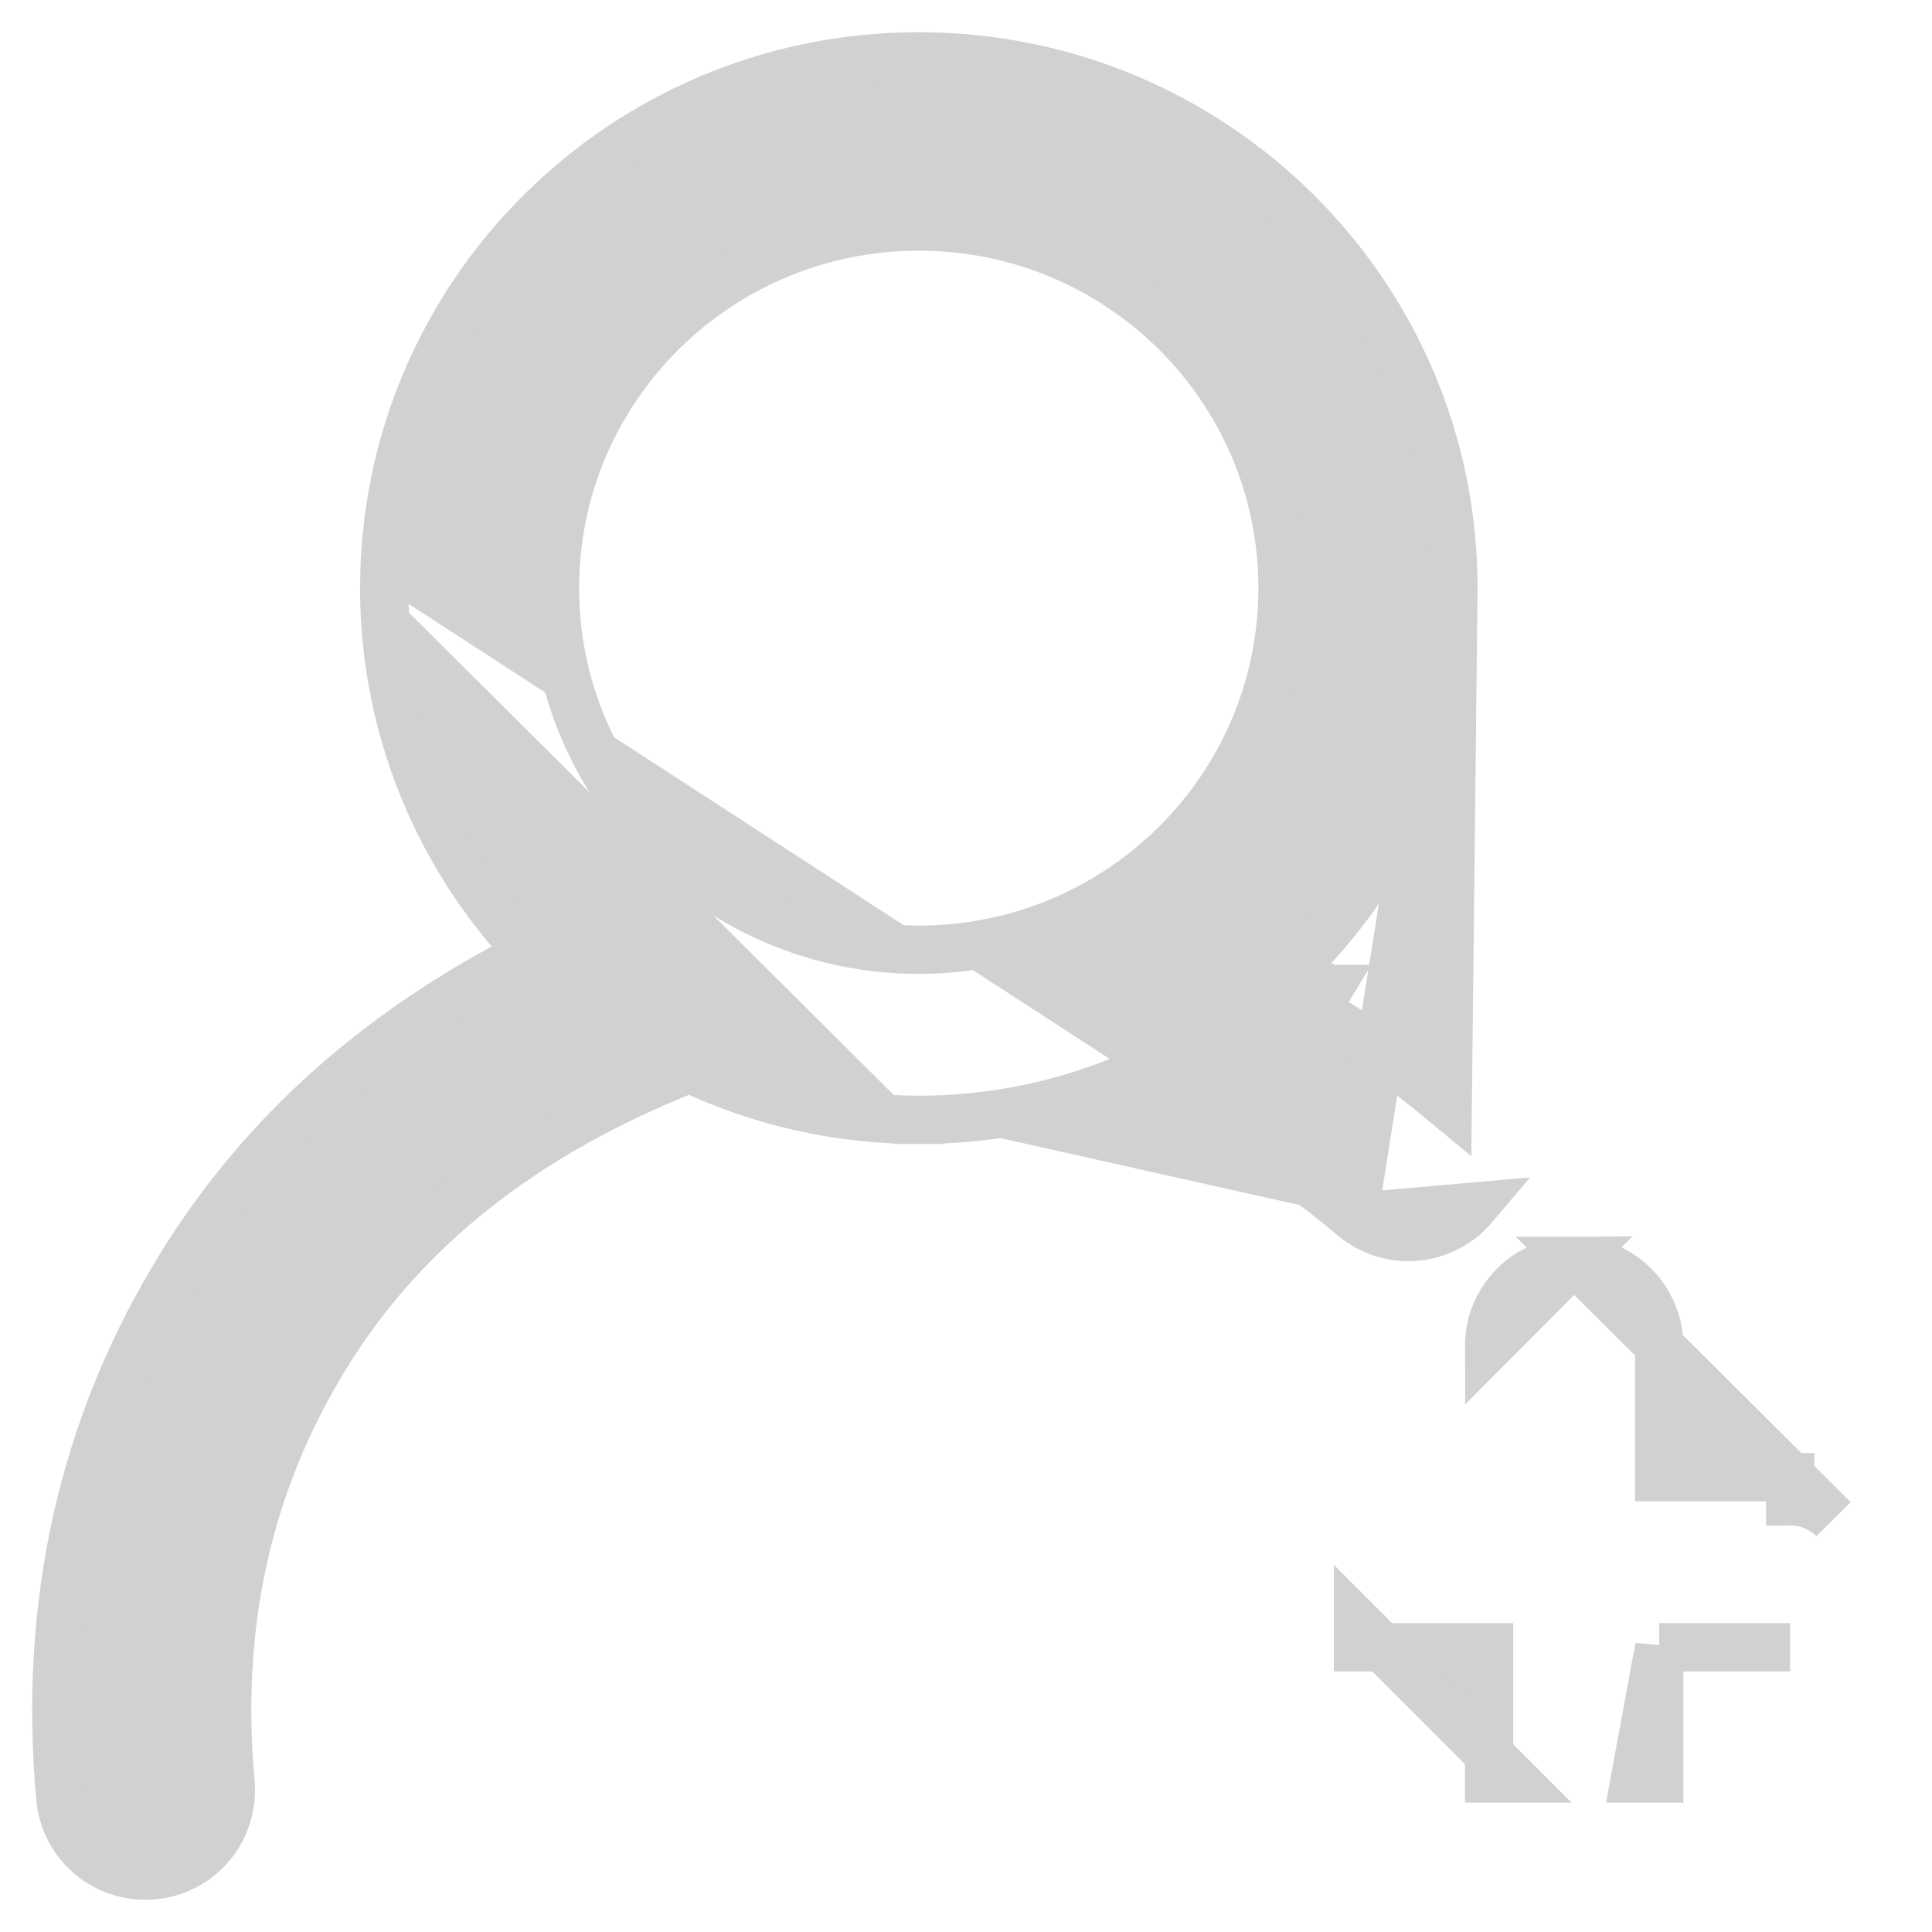 <svg width="24" height="24" viewBox="0 0 24 24" fill="none" xmlns="http://www.w3.org/2000/svg">
<g clip-path="url(#clip0_536_354)">
<path d="M16.814 15.12L16.812 15.119C16.366 14.742 15.893 14.398 15.396 14.091C14.949 13.827 14.485 13.592 14.008 13.387C13.187 13.734 12.305 13.912 11.413 13.911M16.814 15.12L18.055 7.305C18.055 3.655 15.08 0.7 11.413 0.7C7.747 0.7 4.773 3.655 4.773 7.305M16.814 15.12C17.03 15.3 17.308 15.387 17.588 15.363C17.868 15.338 18.127 15.203 18.308 14.989L16.814 15.12ZM11.413 13.911C10.429 13.912 9.456 13.694 8.567 13.274C6.508 14.086 5.023 15.269 4.063 16.819C3.085 18.398 2.683 20.163 2.864 22.149L2.864 22.15C2.876 22.289 2.86 22.428 2.818 22.561C2.776 22.694 2.709 22.817 2.619 22.923C2.53 23.029 2.42 23.117 2.296 23.181C2.173 23.245 2.039 23.284 1.901 23.296C1.621 23.321 1.344 23.235 1.128 23.056C0.912 22.876 0.776 22.619 0.75 22.339L0.75 22.339C0.53 19.91 1.032 17.688 2.257 15.71C3.268 14.076 4.721 12.788 6.59 11.844C6.063 11.292 5.635 10.651 5.327 9.951C4.961 9.117 4.772 8.216 4.773 7.305M11.413 13.911C11.414 13.911 11.414 13.911 11.414 13.911L11.413 13.611L11.413 13.911C11.413 13.911 11.413 13.911 11.413 13.911ZM4.773 7.305L5.073 7.305H4.773C4.773 7.305 4.773 7.305 4.773 7.305ZM19.554 15.662L19.555 15.662C20.14 15.662 20.611 16.139 20.611 16.723V18.35H22.238H22.238V18.65C22.338 18.649 22.437 18.669 22.529 18.707C22.622 18.745 22.706 18.8 22.776 18.871L19.554 15.662ZM19.554 15.662C19.273 15.663 19.004 15.775 18.806 15.974C18.608 16.173 18.497 16.442 18.498 16.723L19.554 15.662ZM20.611 20.463V22.091V22.092H20.311L20.611 20.463ZM20.611 20.463H22.238H22.238H20.611ZM17.445 10.073C17.847 9.206 18.055 8.261 18.055 7.305L17.984 13.729C17.416 13.257 16.87 12.861 16.345 12.542L16.501 12.286C16.5 12.286 16.5 12.286 16.5 12.286C16.36 12.2 16.211 12.116 16.055 12.031C16.633 11.47 17.105 10.807 17.445 10.073ZM18.498 22.092H18.798L16.87 20.163V20.463H16.871H18.498V22.091V22.092ZM6.894 7.305C6.894 4.826 8.916 2.814 11.415 2.814C13.911 2.814 15.932 4.826 15.932 7.305C15.932 9.786 13.911 11.798 11.413 11.798C8.917 11.798 6.894 9.785 6.894 7.305Z" fill="#D1D1D1" stroke="#D1D1D1" stroke-width="0.6"/>
</g>
<defs>
<clipPath id="clip0_536_354">
<rect width="24" height="24" fill="white"/>
</clipPath>
</defs>
</svg>
